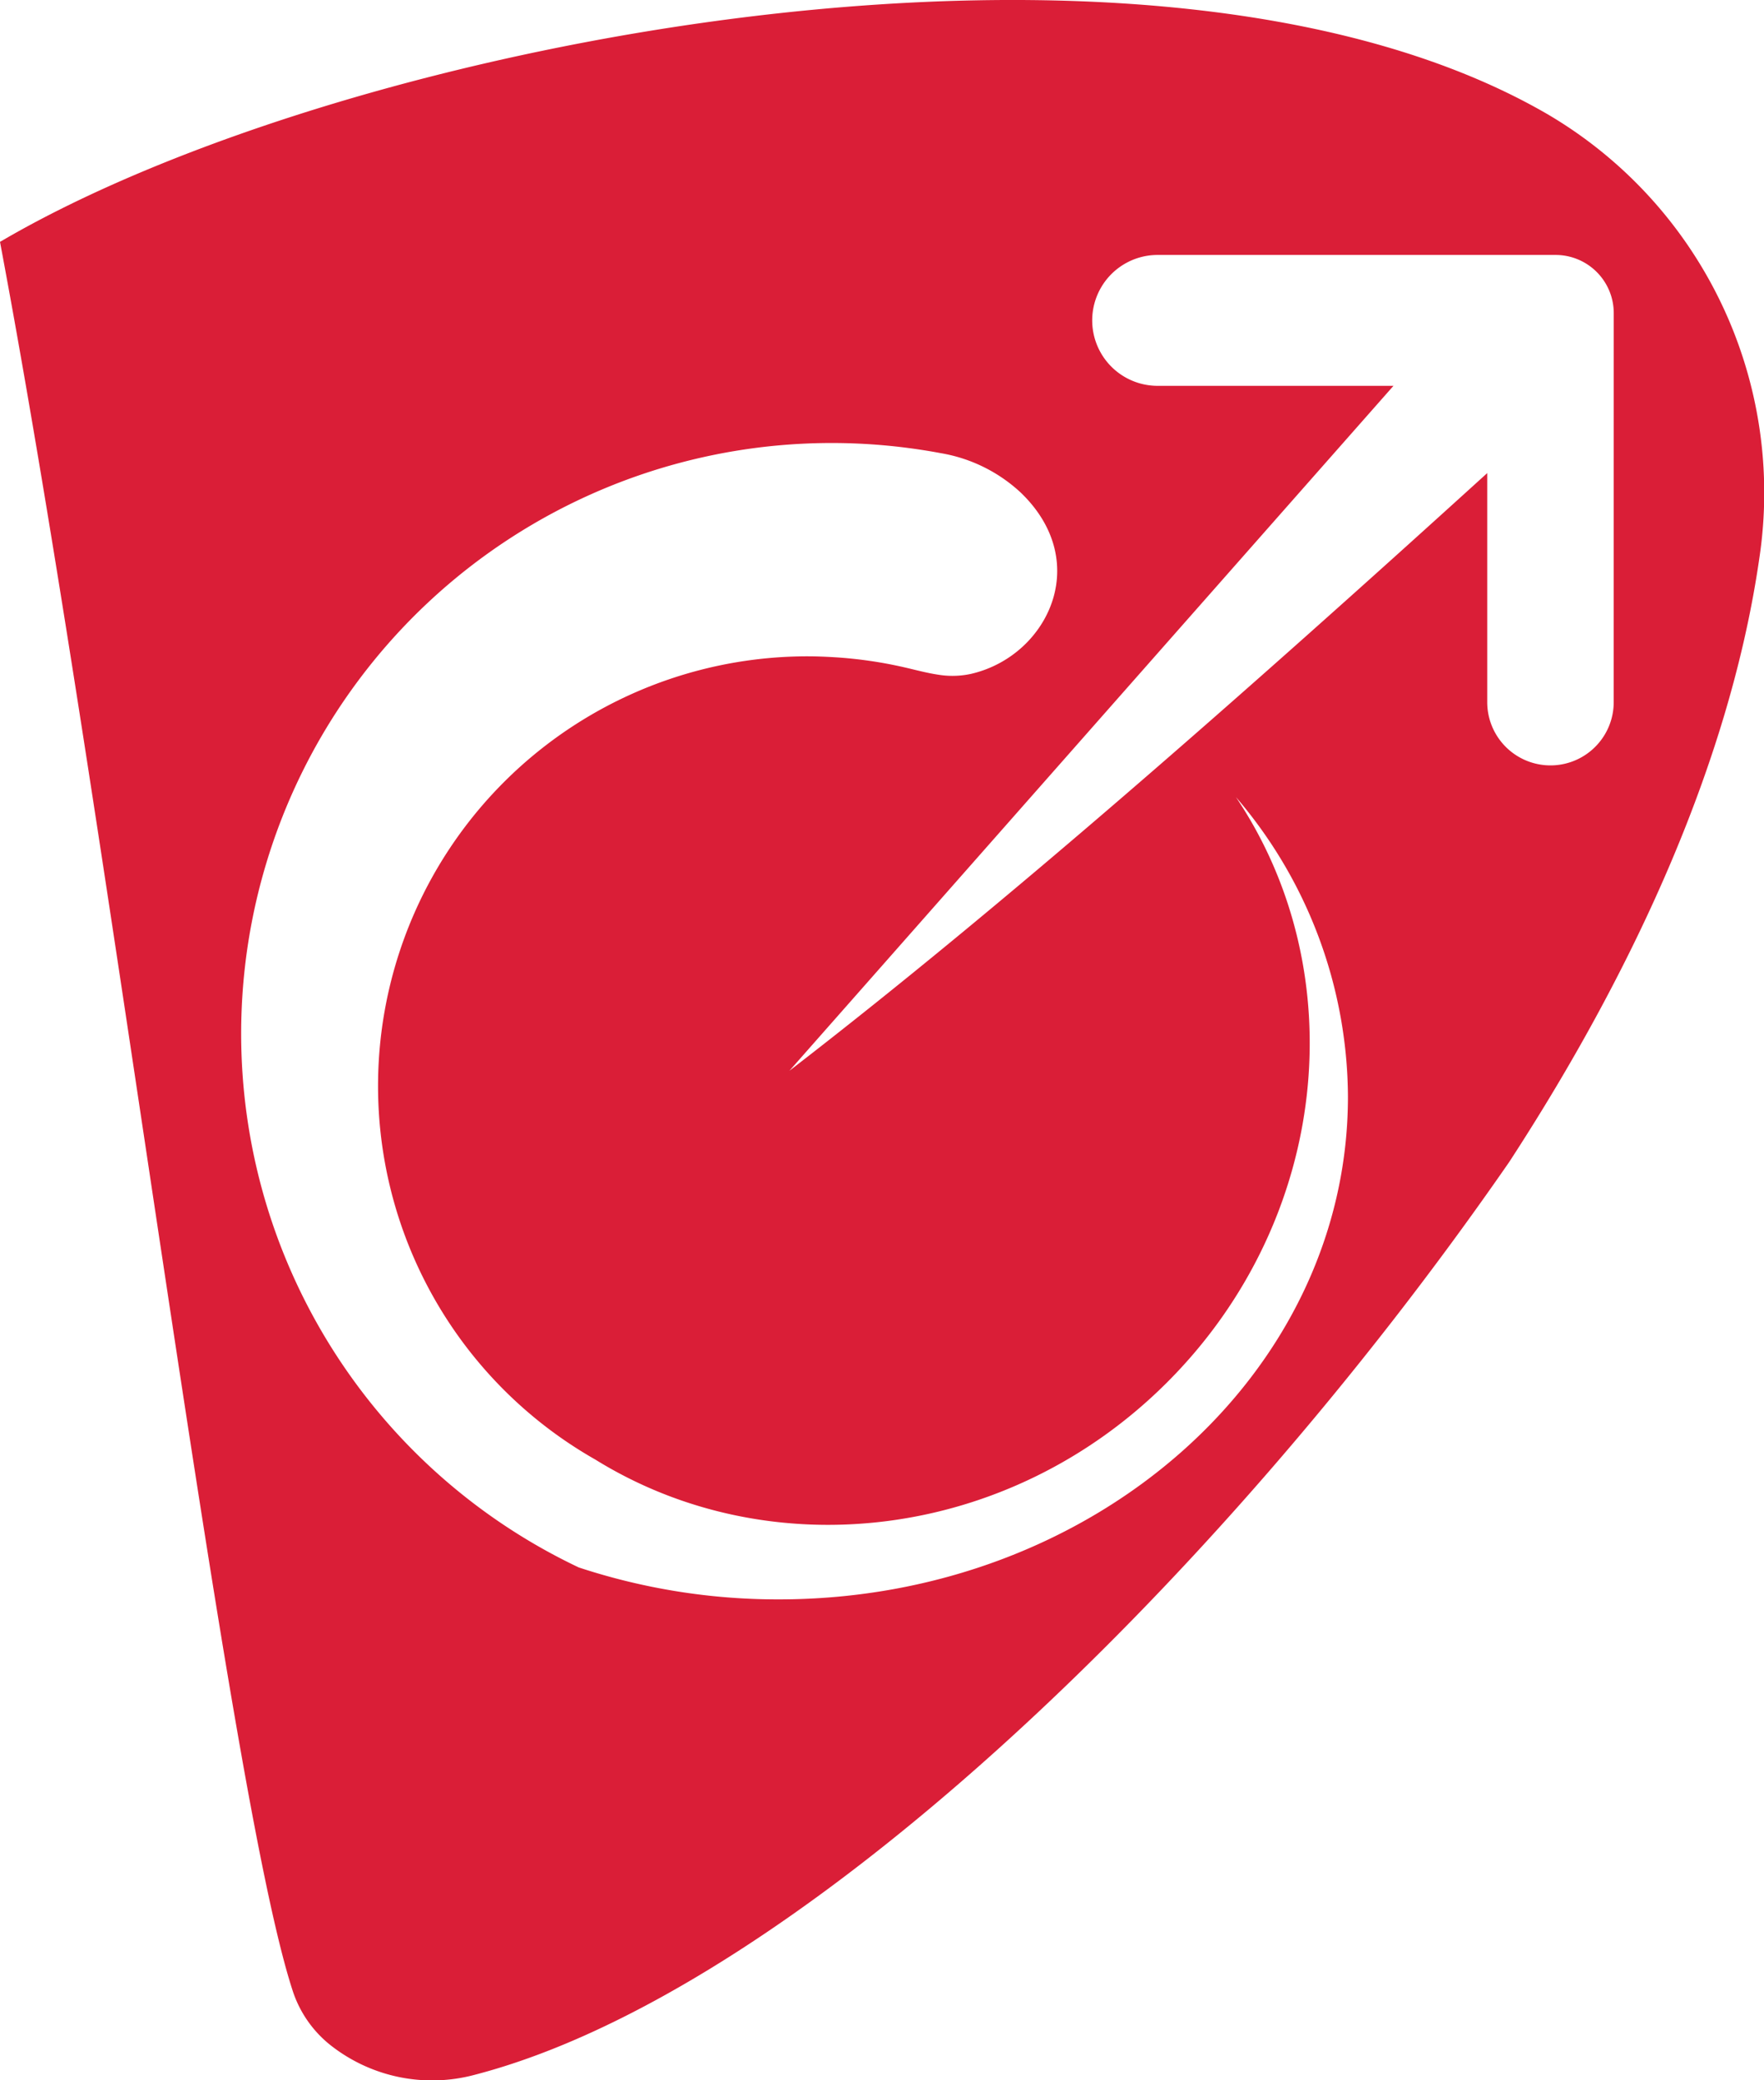 <svg xmlns="http://www.w3.org/2000/svg" width="202.721" height="239" viewBox="0 0 202.721 239">
  <path id="dutypedia_logo" data-name="dutypedia logo" d="M828.386,240.832c-45.345-26.5-138.286-8.793-178.036,14.556,12.6,67.039,25.9,177.062,33.6,200.817a13.189,13.189,0,0,0,4.084,6.118c.1.085.205.167.308.251a18.865,18.865,0,0,0,16.584,3.389c36.123-9.383,84.78-55.614,118.864-104.863,14.749-22.641,25.467-46.589,28.751-69.412a50.433,50.433,0,0,0-24.158-50.856M739.831,411.35a73,73,0,0,1-22.971-3.671A67.862,67.862,0,0,1,754.9,279.091q1.82.241,3.608.578a17.848,17.848,0,0,1,9.137,4.514c5.626,5.4,5.068,12.032,1.451,16.415a12.667,12.667,0,0,1-.852.939,13.137,13.137,0,0,1-6.32,3.486,10.069,10.069,0,0,1-3.774.087c-1.261-.186-2.51-.529-3.827-.832a49.52,49.52,0,0,0-8.157-1.175c-1-.059-1.993-.1-3-.1a49.367,49.367,0,0,0-24.392,92.289c20.084,12.433,47.478,9.346,65.71-8.884,18.7-18.7,21.467-47.03,7.9-67.233a53.214,53.214,0,0,1,12.874,34.41c0,31.9-29.291,57.765-65.423,57.765M835.8,308.266a7.268,7.268,0,0,1-14.536,0V281.952c-28.226,25.623-55.625,49.732-80.195,68.667l69.419-78.692H783.3a7.519,7.519,0,0,1,0-15.037h45.82a6.684,6.684,0,0,1,6.684,6.684Z" transform="translate(-650.35 -227.599)" fill="#da1e37"/>
</svg>

